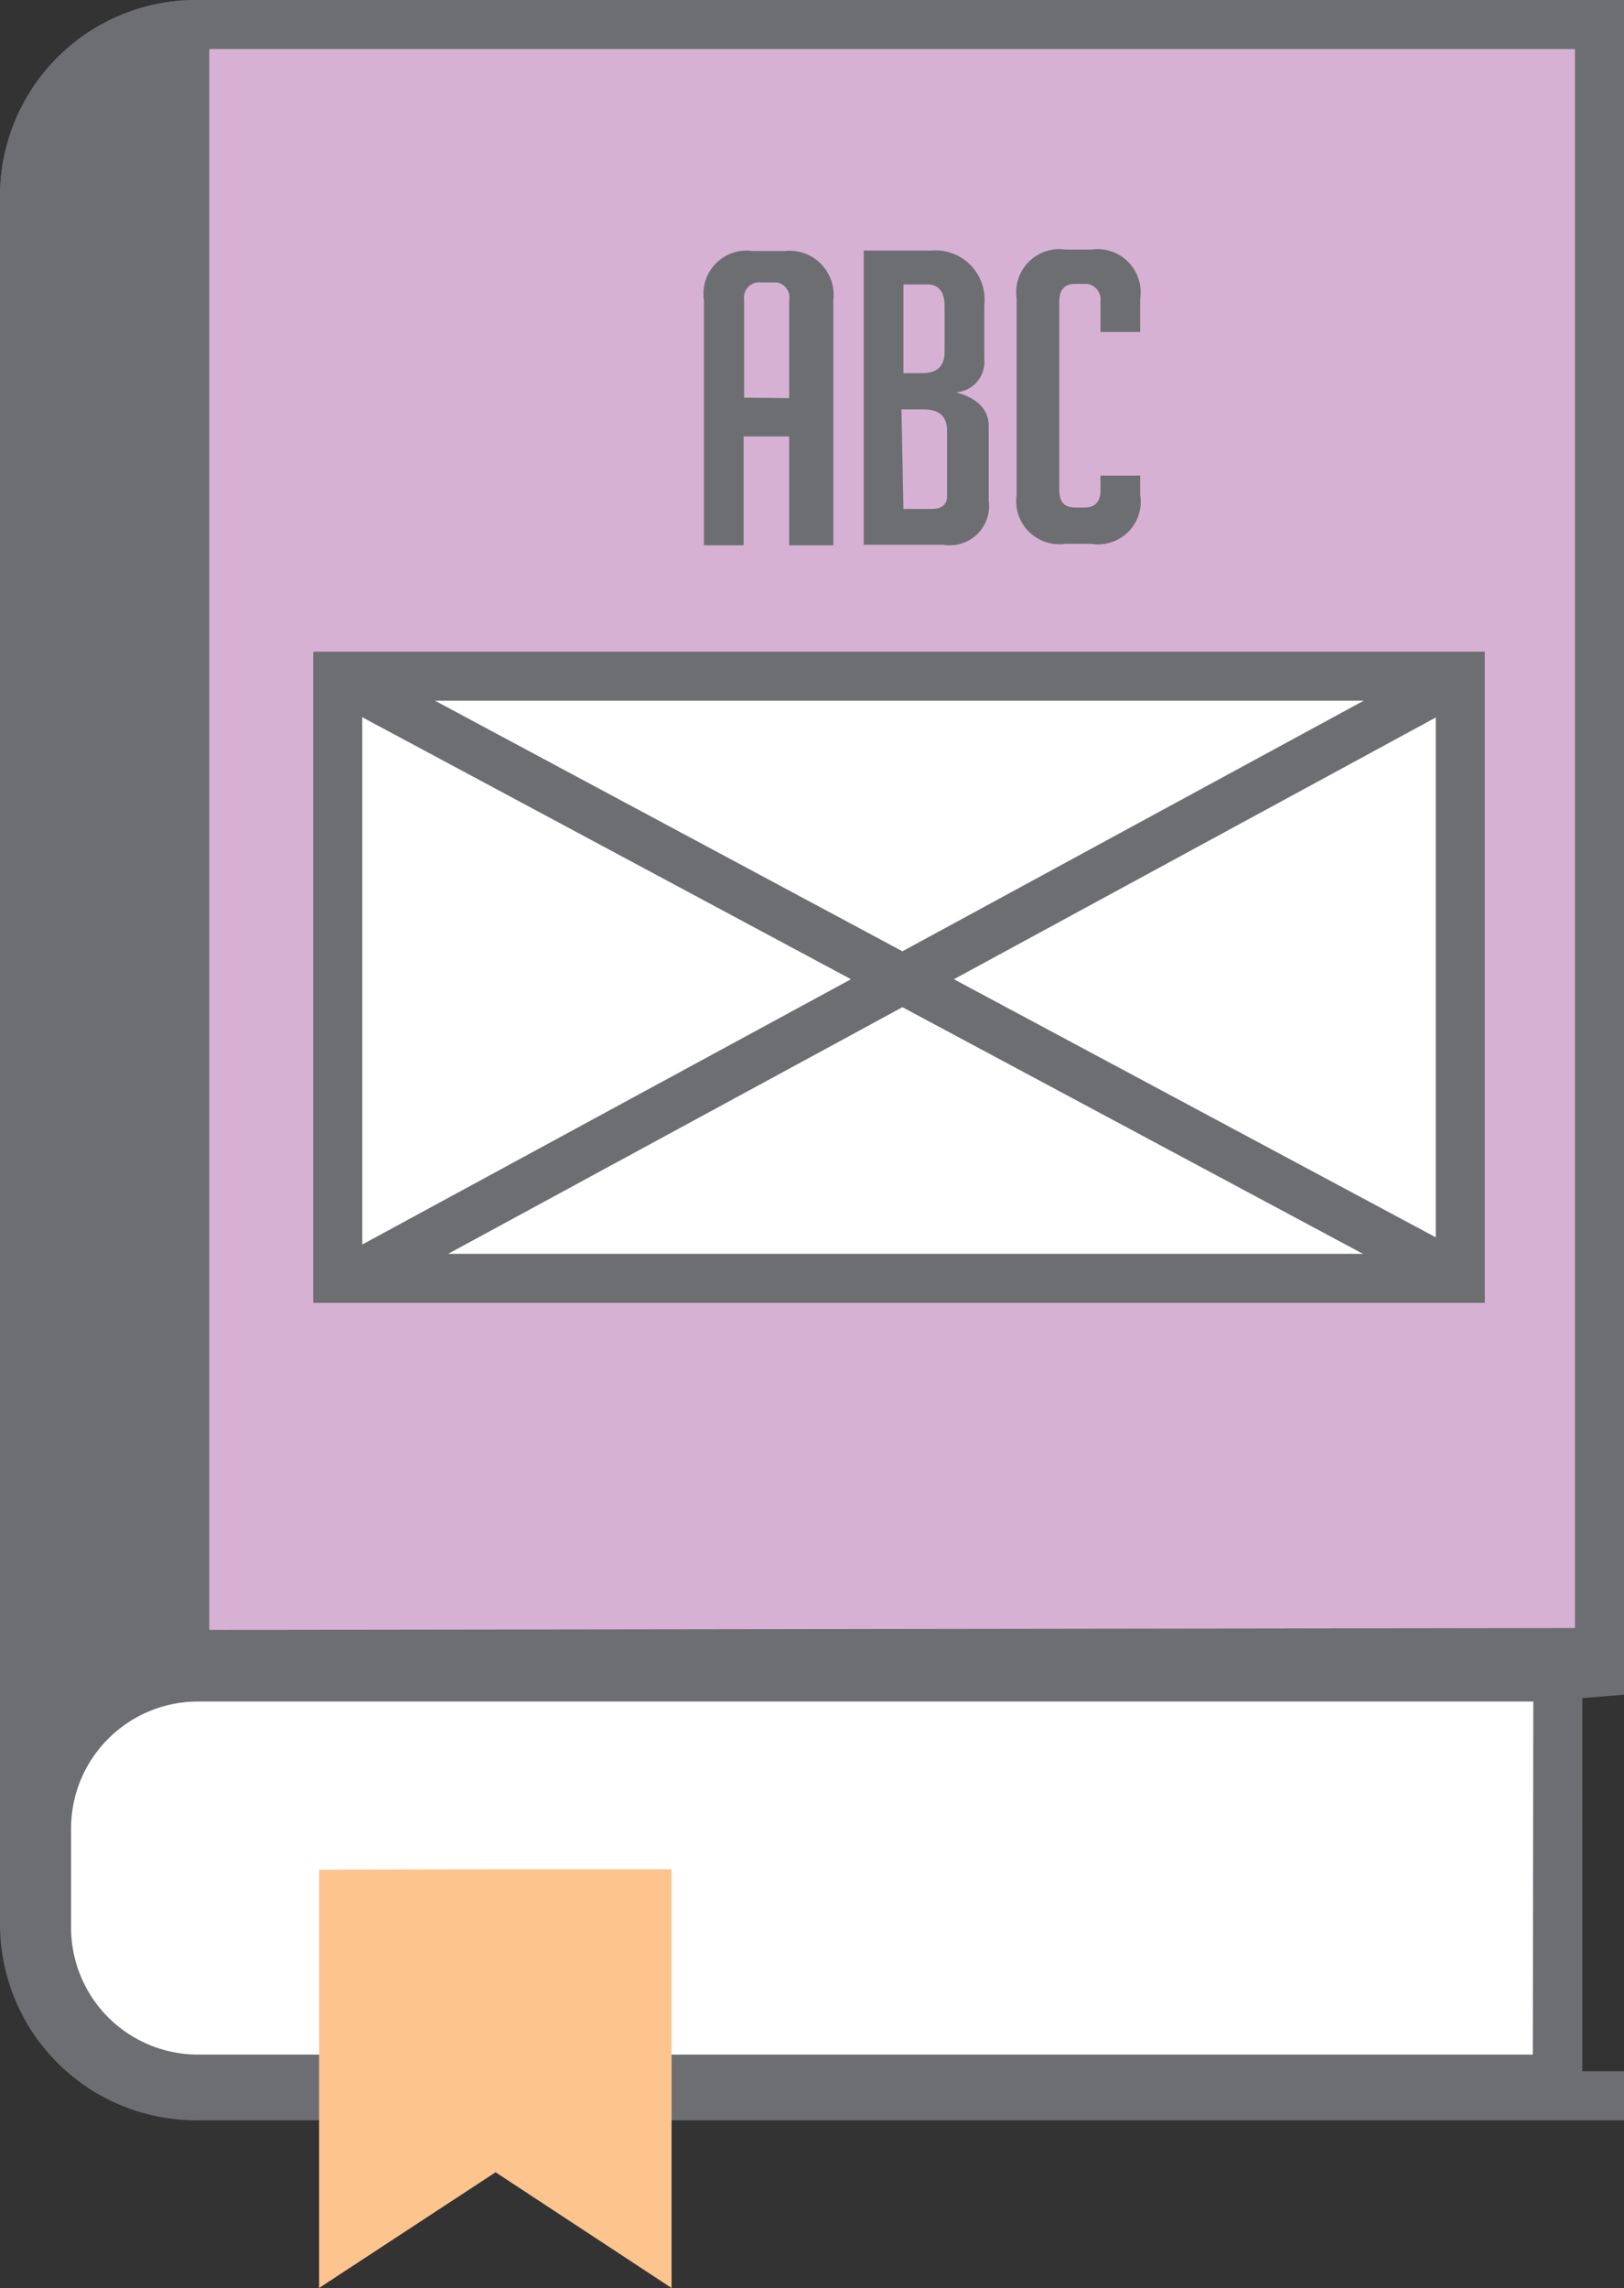 <svg xmlns="http://www.w3.org/2000/svg" viewBox="-9.5367431640625e-7 0 33.13 46.66"><rect x="-9.5367431640625e-7" y="0" width="33.13" height="46.66" fill="#333333" stroke="none"/><title>Depositphotos_78438930_11</title><g data-name="Layer 2"><g data-name="Layer 1"><g data-name="Layer 2"><g data-name="ëÎÓÈ 2"><path d="M.5 4A3.55 3.55 0 0 1 4 .5h28.63v33.6L.5 36.74z" fill="#d6b1d3"/><path d="M4.27 0H4a4 4 0 0 0-4 4v33.28l4.27-.52z" fill="#6d6e71"/><path d="M1 37.28v2a3.09 3.09 0 0 0 3 3.11h27.78V34.2H4a3.09 3.09 0 0 0-3 3.08z" fill="#fff"/><path d="M1.46 37.28v2A2.59 2.59 0 0 0 4 41.89h27.28V34.7H4a2.59 2.59 0 0 0-2.54 2.58z" fill="none"/><path d="M4.05 33.7H4a3.59 3.59 0 0 0-3.54 3.58v2A3.59 3.59 0 0 0 4 42.89h28.28V33.7zm27.22 8.2H4a2.59 2.59 0 0 1-2.55-2.6v-2A2.59 2.59 0 0 1 4 34.7h27.28z" fill="#6d6e71"/><path d="M4 33.24a4 4 0 0 0-4 4v2a4 4 0 0 0 4 4h29.13v-1H4a3.09 3.09 0 0 1-3-2.94v-2a3.09 3.09 0 0 1 3-3.1h29.13v-1z" fill="#6d6e71"/><path fill="#fdc48e" d="M13.7 46.66l-3.59-2.36-3.6 2.36v-8.53l3.6-.01h3.59v8.54z"/><path d="M15.17 11.12h-.81v-5a.88.88 0 0 1 1-1H16a.9.9 0 0 1 1 1v5h-.9V8.9h-.93zm.93-3v-2a.31.31 0 0 0-.25-.36h-.32a.31.31 0 0 0-.35.35v2z" fill="#6d6e71"/><path d="M19.5 8c.44.12.67.35.67.69v1.52a.8.8 0 0 1-.92.9h-1.63v-6H19a1 1 0 0 1 1.08 1.1v1.12a.62.62 0 0 1-.57.67zm-1.07-.39h.38c.31 0 .46-.14.46-.44v-.93c0-.29-.12-.44-.36-.44h-.48zm0 2.77H19c.21 0 .32-.09.32-.26V8.78c0-.29-.16-.43-.48-.43h-.45z" fill="#6d6e71"/><path d="M23.26 9.7v.39a.87.87 0 0 1-1 1h-.52a.88.88 0 0 1-1-1v-4a.88.88 0 0 1 1-1h.52a.88.88 0 0 1 1 1v.68h-.81v-.62a.32.32 0 0 0-.27-.36h-.25c-.21 0-.32.12-.32.35V10c0 .24.11.35.32.35h.2c.21 0 .32-.12.32-.35v-.3z" fill="#6d6e71"/><path fill="#fff" d="M6.89 13.79H29.8v12.28H6.89z"/><path fill="#6d6e71" d="M29.79 26.07v-.5H7.39V14.29h21.9v11.78h.5v-.5.5h.5V13.29H6.39v13.28h23.9v-.5h-.5z"/><path d="M32.13 33.64l-.85.07a10.8 10.8 0 0 1 .77.94l1.08-.09V0H4a4 4 0 0 0-4 4v33.28l.89-.07a11.56 11.56 0 0 1 .62-1L1 36.2V4a3 3 0 0 1 3-3h28.13z" fill="#6d6e71"/><path fill="#6d6e71" d="M6.93 25.63l.48.88 11-5.97 11.15 5.97.47-.88-10.57-5.66 10.57-5.74-.48-.88-11.14 6.05-11.29-6.05-.47.88 10.71 5.74-10.43 5.66z"/></g></g></g></g></svg>